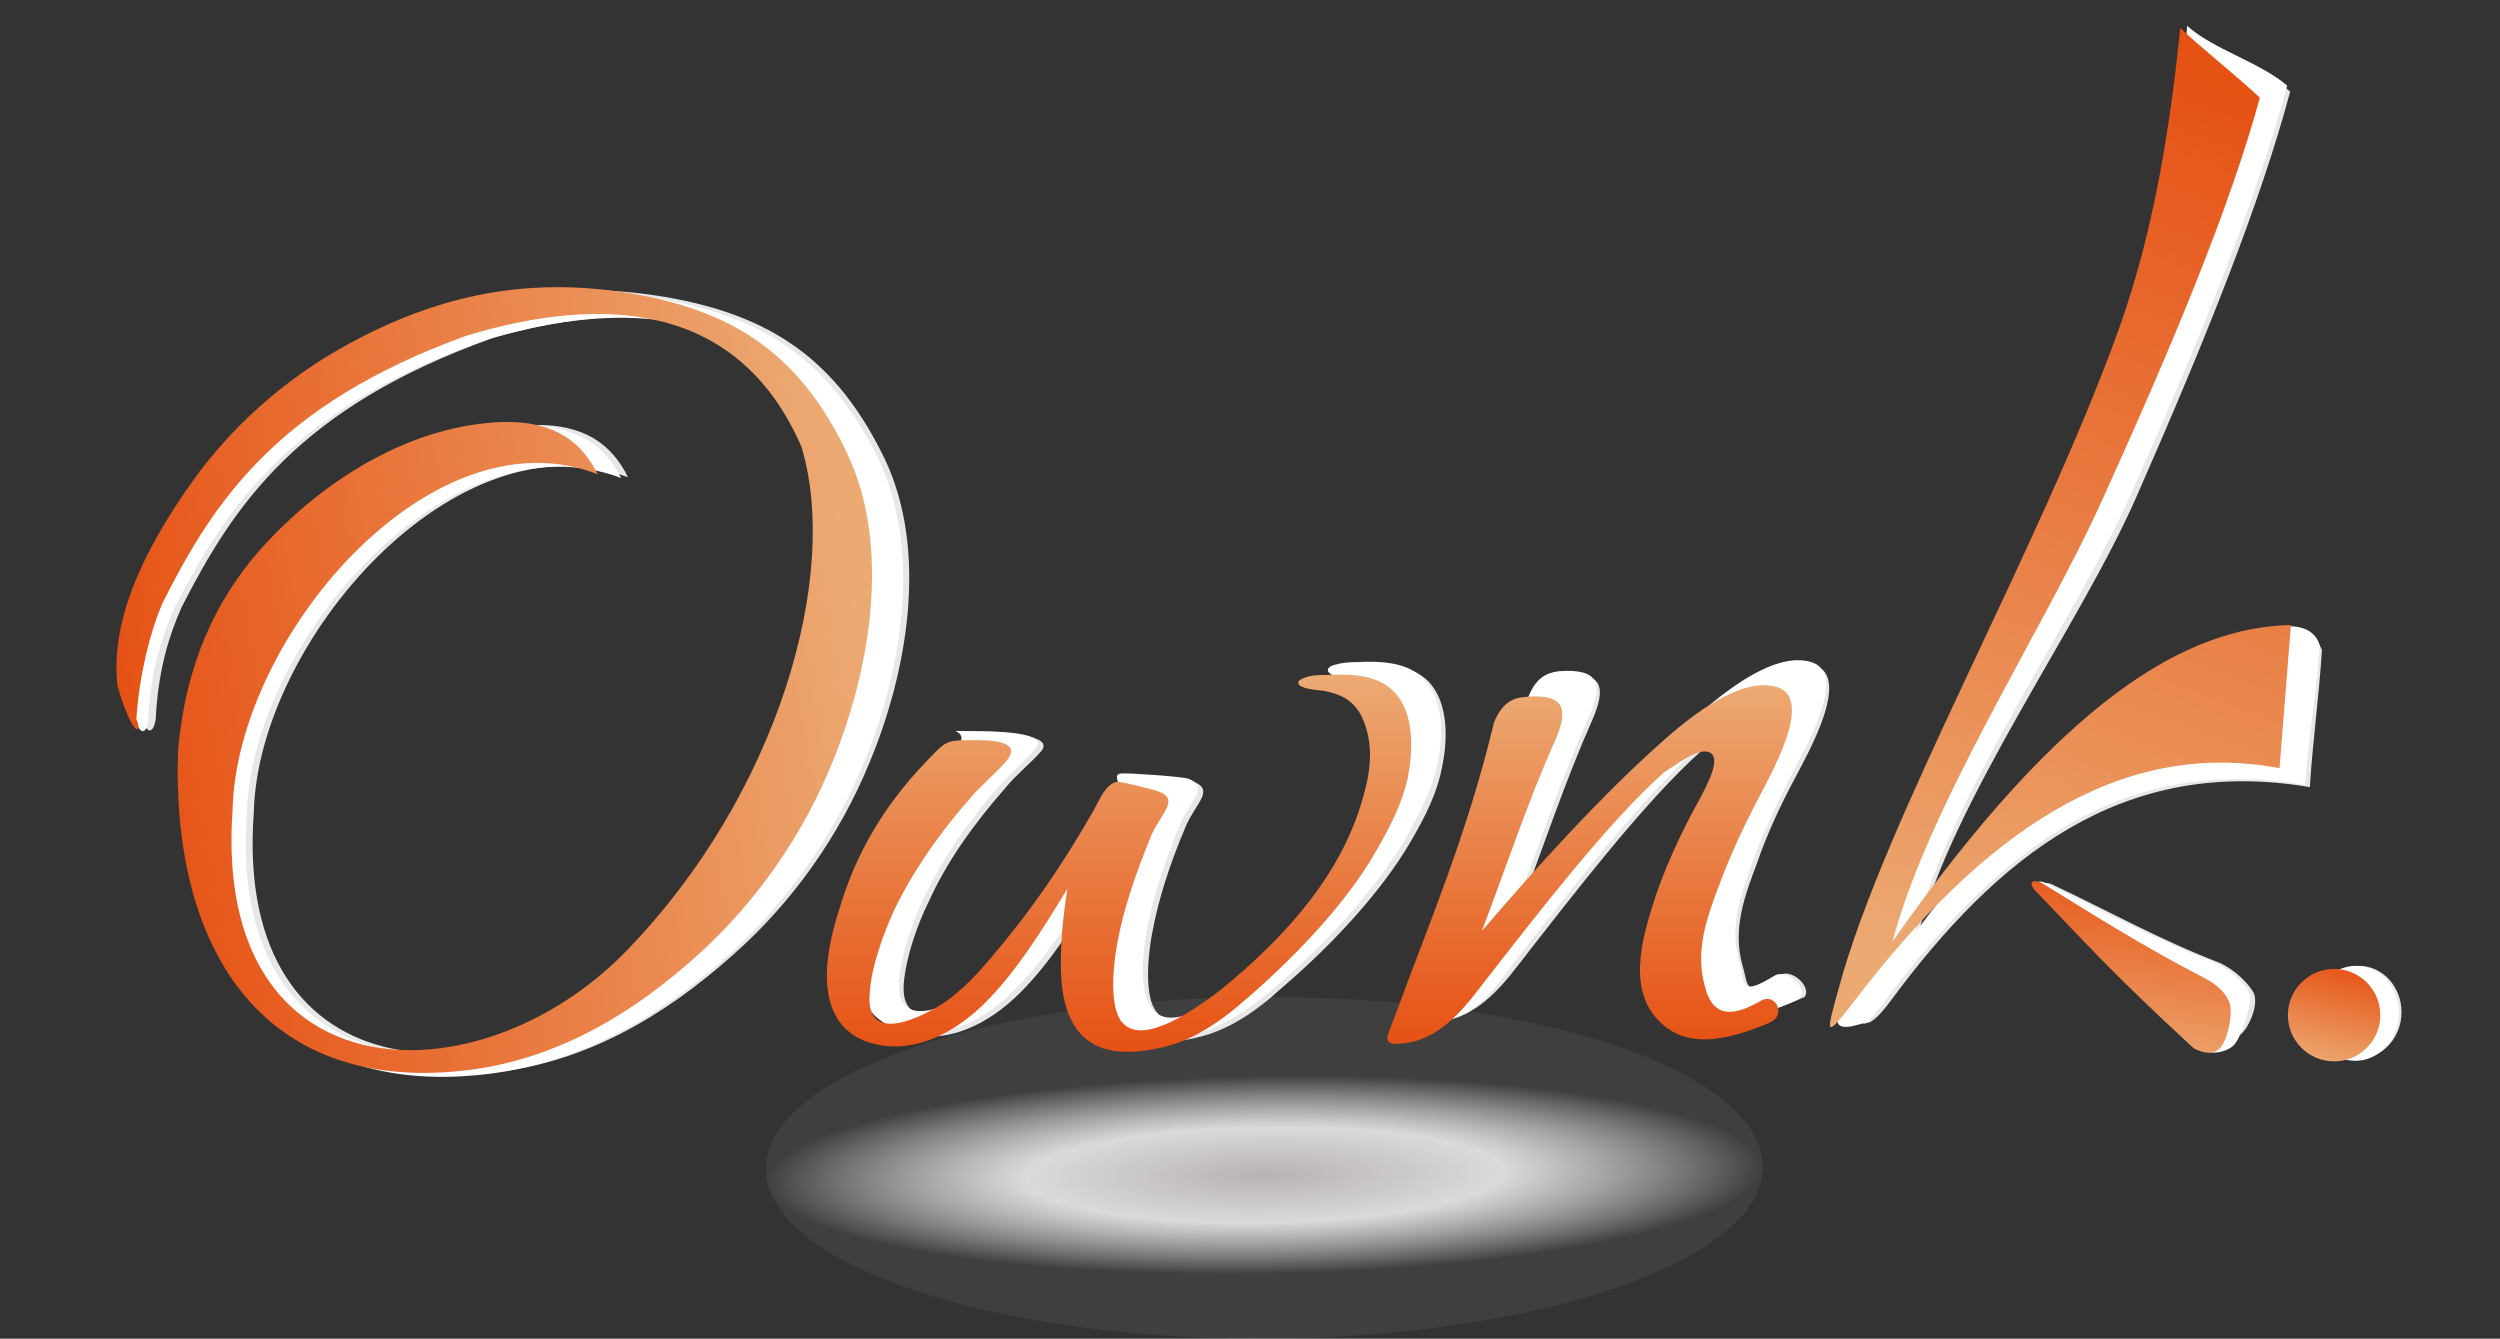 <?xml version="1.0" encoding="utf-8"?>
<!-- Generator: Adobe Illustrator 16.0.0, SVG Export Plug-In . SVG Version: 6.00 Build 0)  -->
<!DOCTYPE svg PUBLIC "-//W3C//DTD SVG 1.1//EN" "http://www.w3.org/Graphics/SVG/1.1/DTD/svg11.dtd">
<svg version="1.1" id="Capa_1" xmlns="http://www.w3.org/2000/svg" xmlns:xlink="http://www.w3.org/1999/xlink" x="0px" y="0px"
	 width="3300px" height="1767px" viewBox="0 0 3300 1767" enable-background="new 0 0 3300 1767" xml:space="preserve">
<rect x="0" y="0" width="3300" height="1767" fill="#333333" stroke="none"/>
<g id="Capa_x0020_1">
	
		<radialGradient id="SVGID_1_" cx="-3901.416" cy="-1657.178" r="631.436" gradientTransform="matrix(0.006 0.207 1.042 -0.017 3419.194 2330.338)" gradientUnits="userSpaceOnUse">
		<stop  offset="0" style="stop-color:#B8B3B3"/>
		<stop  offset="0.478" style="stop-color:#DBD9D9"/>
		<stop  offset="1" style="stop-color:#FEFEFE;stop-opacity:0.059"/>
	</radialGradient>
	<path fill="url(#SVGID_1_)" d="M1669,1316c363-1,657,99,658,224c0,124-295,226-658,227s-658-99-658-224
		C1011,1419,1305,1317,1669,1316z"/>
	<ellipse fill="#E6E7E8" cx="3114" cy="1336" rx="56" ry="61"/>
	<path fill="#E6E7E8" d="M2710,1168c-9-5-20-2-10,9c65,55,113,98,231,187c15,6,24,6,31-3c9-11,19-36,13-50c-6-12-25-31-45-40
		C2852,1241,2786,1204,2710,1168z"/>
	<path fill="#E6E7E8" d="M3023,121c-34-31-97-50-130-81c-12,126-7,256-53,388c-101,293-291,656-373,876c-18,51-6,64,28,18
		c141-191,306-325,554-283c4-63,12-119,16-181c-35-87-294,38-534,379c46-181,214-410,289-581C2912,447,2984,267,3023,121z"/>
	<path fill="#E6E7E8" d="M2062,890c-16,2-30,9-41,35c-36,149-85,265-130,388c-9,23-22,39,13,35c43-6,75-41,100-74
		c77-99,169-218,242-283c21-16,40-27,52-28c32-3,3,48-3,59c-30,55-49,97-60,133c-18,56-40,129,13,171c34,27,80,14,134-10
		c10-13-17-38-32-29c-49,29-41,17-50-13c-13-47,2-89,19-134c12-35,29-73,51-114c15-29,75-133,25-148c-52-16-125,48-161,81
		c-74,67-151,150-228,241c32-84,60-169,96-250C2120,908,2117,886,2062,890z"/>
	<path fill="#E6E7E8" d="M1157,1177c20-63,53-124,109-182c30-31-13-27,30-27c34,0,97,2,78,24c-13,15-32,30-46,47
		c-44,50-79,100-102,151c-15,30-30,73-33,108c-5,69,68,33,100,12c23-16,42-37,63-61c56-66,94-124,130-185c9-15-16-39,0-40
		c8-1,82,5,90,8c27,11,3,28-10,57c-24,56-37,101-44,137c-6,28-12,82,2,106c17,28,60,19,134-39c92-75,163-159,189-260
		c9-33,11-68-5-101c-11-23-29-29-48-33c-8-1-22-2-28-5c-7-2-10-8,1-12c10-3,20-4,29-4c36-2,70,1,90,22c27,29,25,79,17,115
		c-6,31-21,62-41,96c-40,69-109,141-170,193c-35,32-72,57-114,66c-79,18-125-8-131-90c-2-31,0-70,8-120c-34,56-68,110-108,150
		c-41,41-98,72-157,52c-12-4-22-10-30-19C1121,1300,1141,1226,1157,1177z"/>
	<path fill="#E6E7E8" d="M703,561c68-2,105,26,126,69c-227-86-489,217-494,443c-28,380,332,387,533,185c206-208,289-495,237-664
		c-86-194-273-200-454-148c-258,92-343,222-411,355c-17,38-30,81-34,140c0,27-16,45-27-32c-9-84,32-175,102-271
		c52-70,115-125,189-168c131-75,260-103,408-78c140,24,226,83,289,212c59,122,31,282-19,402c-40,98-103,186-180,254
		c-95,85-197,141-310,155c-277,36-406-150-397-421c11-116,52-199,111-264C456,637,577,564,703,561z"/>
	<path fill="#FFFFFF" d="M3110.728,1274.873c31.509,0.5,56.479,28.977,55.773,63.604s-26.82,62.291-58.329,61.79
		c-31.508-0.5-56.479-28.977-55.773-63.604C3053.104,1302.037,3079.219,1274.372,3110.728,1274.873z"/>
	<path fill="#FFFFFF" d="M3019,113c-36-31-98-48-132-79c-11,127-8,255-54,388c-102,294-348,688-407,916c-8,31,32,11,35,13
		c2,2,12-9,31-35c170-225,332-316,551-280c4-63,15-122,19-184c-22-80-268,24-534,379c46-182,210-410,286-581
		C2907,441,2980,260,3019,113z"/>
	<path fill="#FFFFFF" d="M2701,1166c-8-5-20-2-10,9c65,56,101,122,218,212c15,6,34,0,41-9c9-11,24-53,19-67c-5-12-25-31-45-40
		C2846,1240,2776,1203,2701,1166z"/>
	
		<linearGradient id="SVGID_2_" gradientUnits="userSpaceOnUse" x1="3080.332" y1="2383.697" x2="2635.622" y2="1219.543" gradientTransform="matrix(1 0 0 -1 0 2551)">
		<stop  offset="0" style="stop-color:#E65114"/>
		<stop  offset="1" style="stop-color:#ECAA73"/>
	</linearGradient>
	<path fill="url(#SVGID_2_)" d="M2983,129c-33-31-72-61-105-92c-13,126-34,266-81,397c-105,292-309,645-370,871c-17,61-19,68,21,16
		c169-221,349-347,561-307c5-63,10-126,15-189c-137,3-300,96-526,418c48-181,199-411,276-581C2868,455,2943,275,2983,129z"/>
	
		<linearGradient id="SVGID_3_" gradientUnits="userSpaceOnUse" x1="3097.697" y1="1277.975" x2="3064.407" y2="1144.445" gradientTransform="matrix(1 0 0 -1 0 2551)">
		<stop  offset="0" style="stop-color:#E65114"/>
		<stop  offset="1" style="stop-color:#ECAA73"/>
	</linearGradient>
	<circle fill="url(#SVGID_3_)" cx="3081" cy="1340" r="61"/>
	
		<linearGradient id="SVGID_4_" gradientUnits="userSpaceOnUse" x1="2829.495" y1="1405.167" x2="2789.925" y2="1144.656" gradientTransform="matrix(1 0 0 -1 0 2551)">
		<stop  offset="0" style="stop-color:#E65114"/>
		<stop  offset="1" style="stop-color:#ECAA73"/>
	</linearGradient>
	<path fill="url(#SVGID_4_)" d="M2696,1166c-9-5-20-4-11,8c59,61,102,110,211,210c14,7,25,8,34,0c10-10,18-46,13-60
		c-4-12-15-24-35-34C2834,1252,2767,1210,2696,1166z"/>
	<path fill="#FFFFFF" d="M2058,886c-17,2-31,9-41,35c-36,149-20,316-131,388c-65,43-15,42,20,38c43-6,68-44,93-77
		c77-99,169-218,243-283c21-16,40-27,52-28c32-3,2,48-4,59c-30,55-48,97-60,133c-17,56-40,129,13,171c35,27,73,23,127-1
		c23-10-7-42-26-34c-48,29-40,13-48-17c-14-47,2-89,18-134c13-35,30-73,51-114c15-29,76-133,26-148c-52-16-126,48-162,81
		c-74,67-150,150-228,241c32-84,60-169,97-251C2116,904,2112,882,2058,886z"/>
	
		<linearGradient id="SVGID_5_" gradientUnits="userSpaceOnUse" x1="2098.357" y1="1173.084" x2="2098.357" y2="1646.525" gradientTransform="matrix(1 0 0 -1 0 2551)">
		<stop  offset="0" style="stop-color:#E65114"/>
		<stop  offset="1" style="stop-color:#ECAA73"/>
	</linearGradient>
	<path fill="url(#SVGID_5_)" d="M2013,920c-17,1-31,9-41,34c-36,150-86,265-131,388c-8,24-22,40,13,35c44-5,75-41,100-74
		c77-99,169-218,242-283c22-15,40-27,52-28c32-2,3,48-3,60c-30,54-48,97-60,132c-18,56-40,129,13,171c35,28,83,18,138-5
		c22-10,9-38-10-30c-48,29-67,14-75-16c-14-47,1-90,18-135c13-35,30-73,51-113c15-30,76-133,26-149c-52-16-126,48-162,81
		c-74,67-150,150-228,241c32-84,60-169,96-250C2071,937,2067,915,2013,920z"/>
	<path fill="#FFFFFF" d="M1150,1173c20-63,54-124,109-182c31-30-23-26,20-26c34,0,107,1,88,23c-13,15-31,31-46,47
		c-44,50-78,100-102,151c-14,31-30,74-32,108c-6,69,67,34,99,12c23-16,43-37,63-61c56-66,94-124,130-185c9-15-15-38,1-39
		c8-1,81,4,89,7c27,11,3,28-10,57c-23,56-37,101-44,137c-6,28-12,82,3,106c17,28,59,19,133-39c92-75,163-159,189-260
		c9-33,12-68-4-101c-12-23-30-29-49-33c-8-1-22-2-28-4c-7-3-10-9,1-13c10-3,20-4,30-4c36-2,69,1,89,22c28,29,26,79,18,115
		c-7,31-22,62-42,96c-39,69-109,141-169,194c-36,31-73,56-115,66c-79,17-124-9-131-91c-2-30,0-70,8-120c-34,56-68,110-108,150
		c-41,41-97,72-157,52c-11-4-21-10-30-19C1114,1296,1134,1222,1150,1173z"/>
	
		<linearGradient id="SVGID_6_" gradientUnits="userSpaceOnUse" x1="1477.087" y1="1162.576" x2="1477.087" y2="1660.524" gradientTransform="matrix(1 0 0 -1 0 2551)">
		<stop  offset="0" style="stop-color:#E65114"/>
		<stop  offset="1" style="stop-color:#ECAA73"/>
	</linearGradient>
	<path fill="url(#SVGID_6_)" d="M1111,1190c20-63,54-124,109-182c30-31,26-31,69-31c34,0,58,6,39,28c-13,15-31,30-46,47
		c-44,50-78,100-102,150c-14,31-30,74-32,109c-6,69,67,33,99,12c23-16,43-37,63-61c56-66,94-124,130-186c9-14,18-42,35-44
		c7,0,47,10,55,13c27,11,3,28-10,57c-23,56-37,100-44,137c-6,28-12,82,2,106c17,28,60,18,134-39c92-75,163-159,189-260
		c9-33,12-68-4-101c-12-23-30-29-49-33c-8-1-22-2-28-5c-7-2-10-8,1-12c10-4,20-4,30-4c36-2,69,1,89,22c28,29,25,79,18,115
		c-7,31-22,62-42,96c-39,69-109,141-169,193c-36,32-73,57-115,66c-79,18-125-8-131-90c-2-31,0-70,8-120c-34,56-68,110-108,150
		c-41,41-98,72-157,52c-11-4-21-10-30-19C1075,1313,1095,1239,1111,1190z"/>
	<path fill="#FFFFFF" d="M694,562c68-1,105,27,126,69c-227-86-489,218-494,443c-28,380,333,388,534,185c206-207,289-495,237-664
		c-87-194-274-200-454-147c-259,91-344,221-413,355c-16,37-30,80-34,139c1,27-15,45-26-32c-9-83,31-174,102-271
		c52-69,115-125,189-168c131-75,260-103,408-77c141,24,227,83,290,211c59,123,31,282-19,403c-41,98-103,185-180,254
		c-95,85-198,140-311,155c-277,36-406-151-397-421c10-116,52-199,111-265C447,639,568,565,694,562z"/>
	
		<linearGradient id="SVGID_7_" gradientUnits="userSpaceOnUse" x1="163.436" y1="1564.404" x2="1141.234" y2="1745.064" gradientTransform="matrix(1 0 0 -1 0 2551)">
		<stop  offset="0" style="stop-color:#E65114"/>
		<stop  offset="1" style="stop-color:#ECAA73"/>
	</linearGradient>
	<path fill="url(#SVGID_7_)" d="M666,557c67-1,102,27,123,69c-221-86-477,217-482,443c-27,380,325,388,521,185
		c200-207,281-495,230-664c-84-194-266-200-442-147c-252,91-335,221-402,354c-16,38-30,93-34,152c9,21-5,26-25-44
		c-9-84,31-174,100-271c50-69,112-125,184-168c128-75,253-103,398-78c136,24,221,83,282,212c57,122,30,282-19,403
		c-39,98-100,185-175,254c-93,85-192,140-303,155c-269,35-396-151-387-421c10-116,51-200,108-265C425,634,543,560,666,557z"/>
</g>
</svg>
